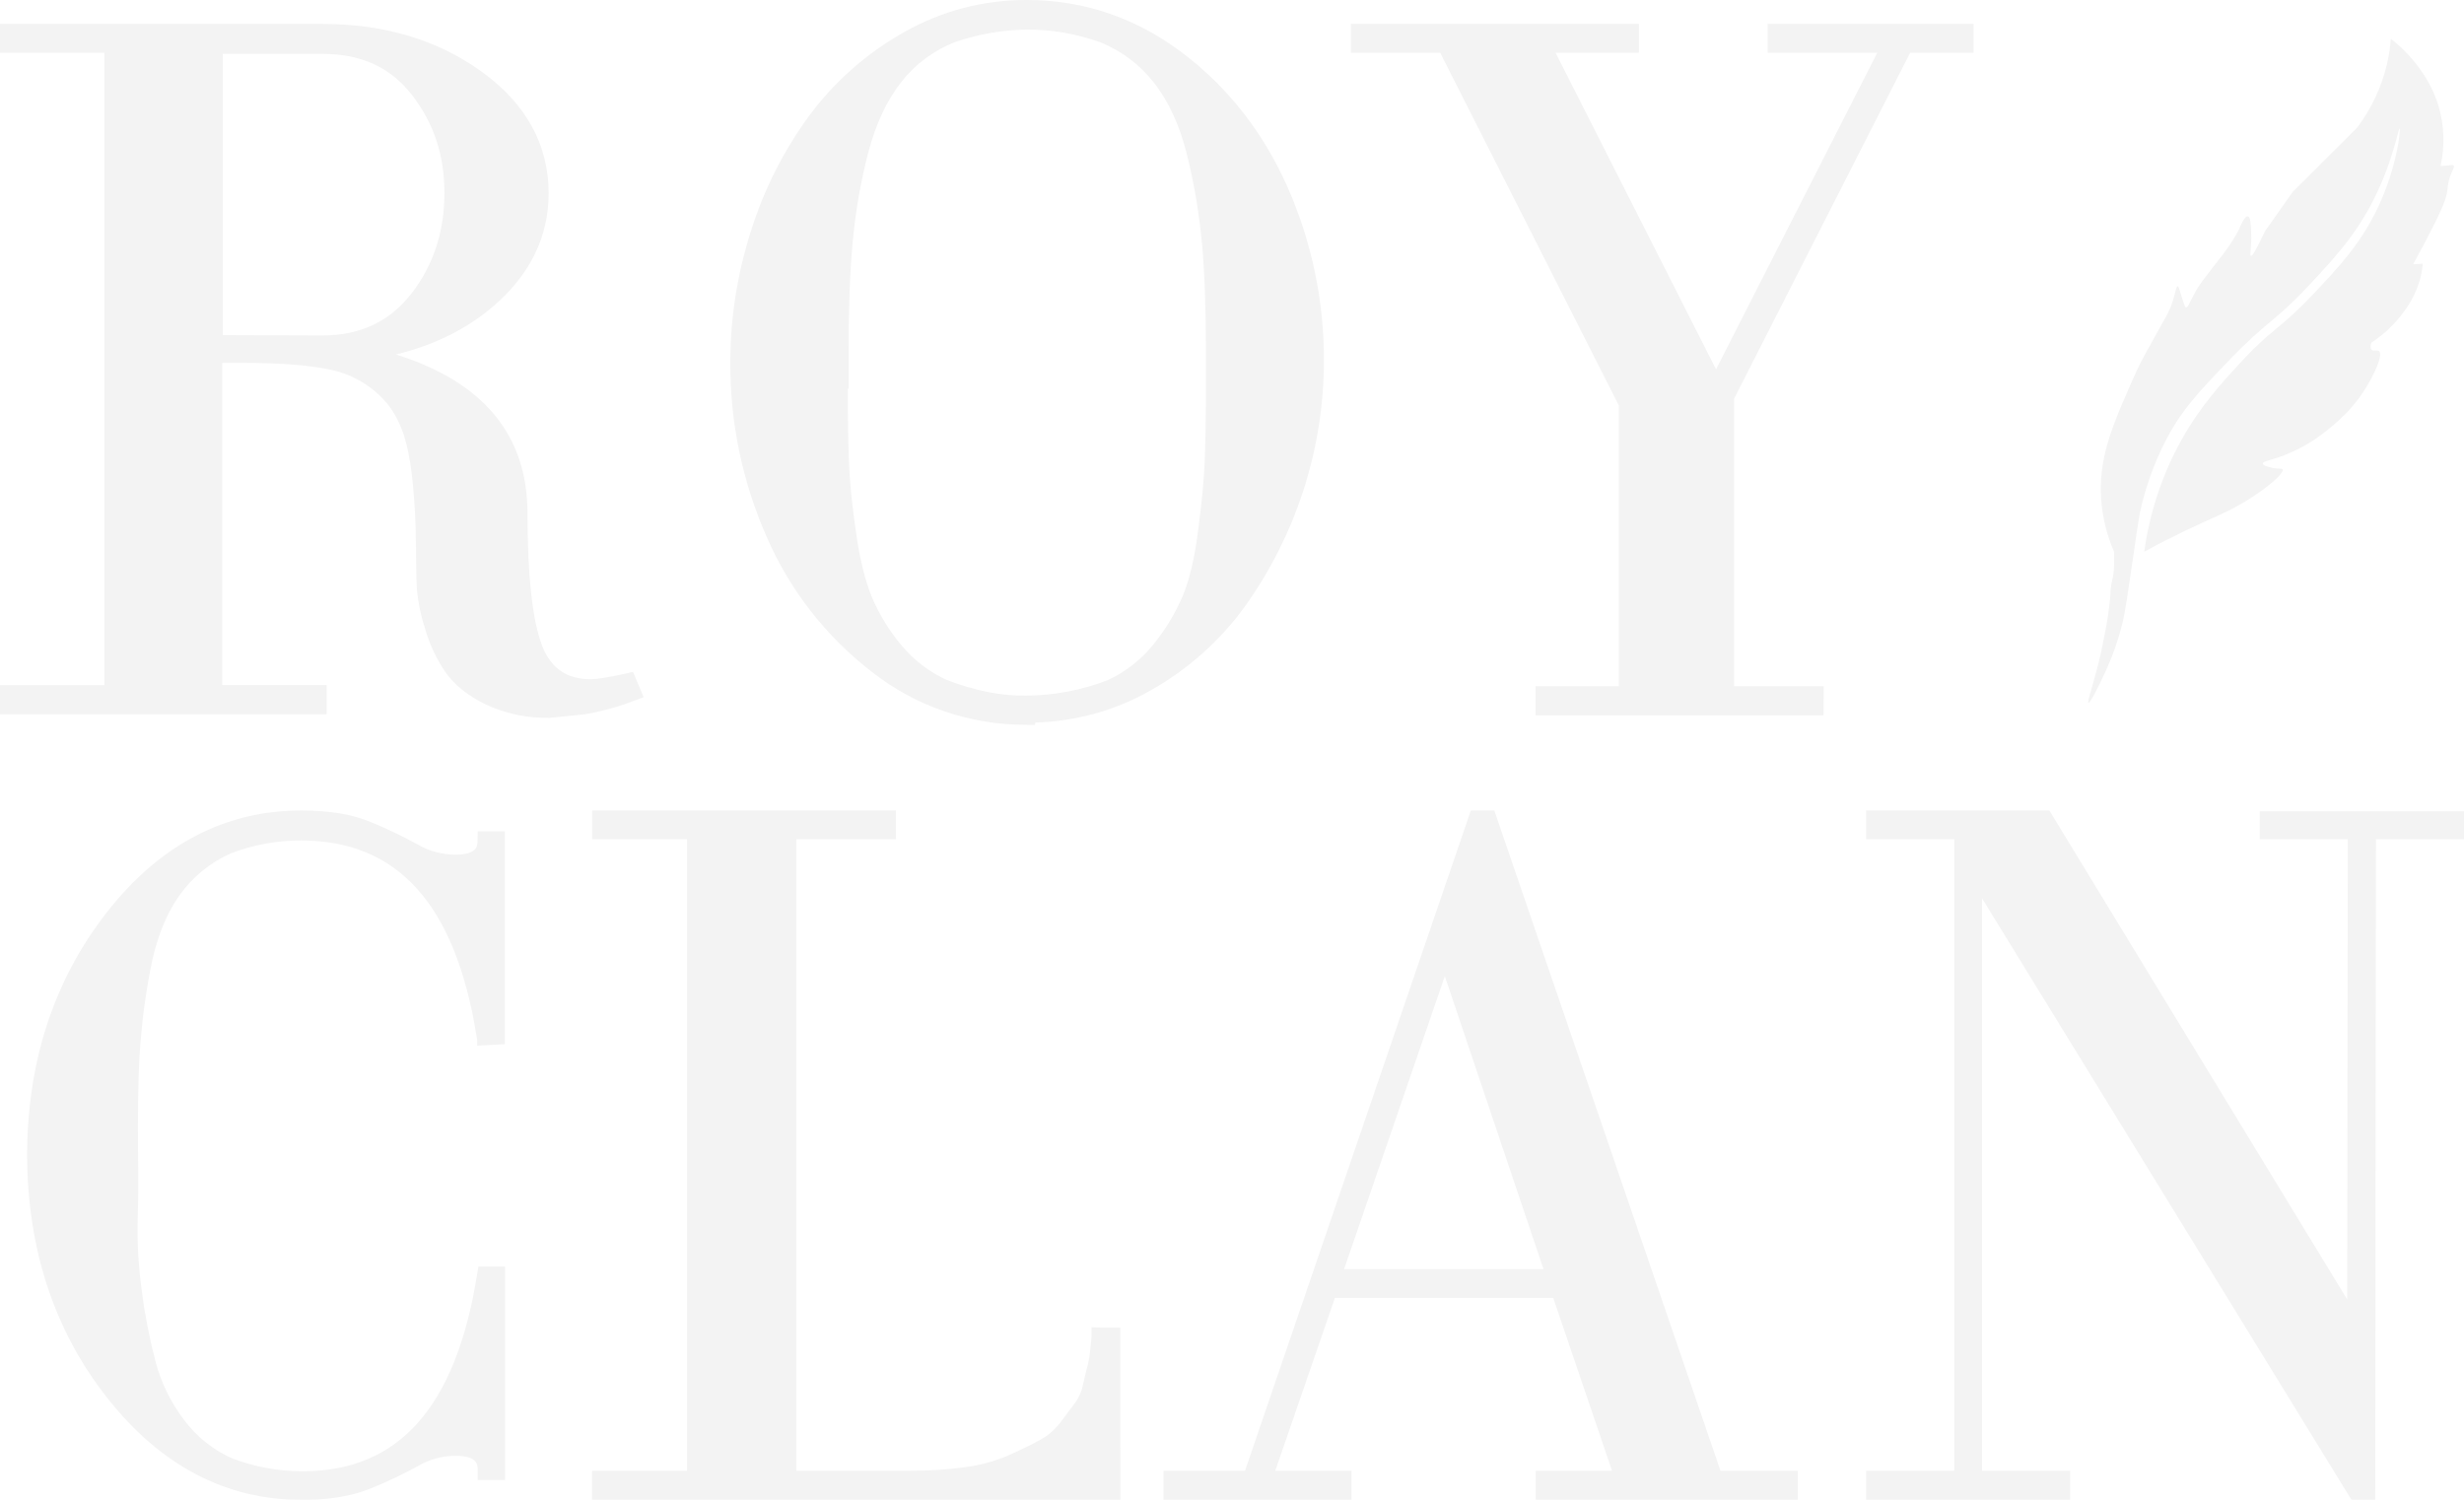 <svg width="915" height="557" viewBox="0 0 915 557" fill="none" xmlns="http://www.w3.org/2000/svg">
<g opacity="0.05" clip-path="url(#clip0_367_6644)">
<path d="M204.187 262.924C196.566 263.114 189.004 261.561 182.098 258.39C175.844 255.352 171.366 251.702 168.481 247.598C165.332 242.985 162.956 237.907 161.441 232.556C159.977 228.111 159.01 223.523 158.556 218.873C158.394 215.676 158.233 212.072 158.233 208.081C158.233 191.078 157.275 177.475 155.359 167.646C153.443 157.818 149.589 150.008 143.819 144.532C138.213 139.127 131.163 135.393 123.484 133.763C115.637 132.097 104.592 131.179 90.34 131.179H78.799V258.141H117.541V261.632H3.729V258.141H42.481V15.87H3.729V12.56H119.814C141.903 12.56 160.795 18.183 176.49 29.428C192.185 40.673 200.029 54.809 200.021 71.835C200.021 87.037 193.466 100.266 180.333 111.364C167.2 122.461 150.074 128.991 128.781 130.975C170.881 138.728 192.016 158.491 192.185 190.261C192.185 214.573 194.108 231.577 197.955 241.273C201.798 251.01 208.999 255.874 219.409 255.874C222.294 255.874 226.772 255.114 232.865 253.742L234.146 256.78C224.518 260.584 214.253 262.595 203.875 262.709L204.187 262.924ZM119.653 128.231C134.863 128.231 146.869 122.609 155.671 111.364C164.476 100.118 168.804 86.889 168.804 71.835C168.804 56.781 164.476 44.017 155.798 32.874C147.119 21.731 135.152 16.312 119.618 16.312H78.984V128.095L119.653 128.231Z" fill="black"/>
<path d="M204.186 266.586C195.987 266.76 187.859 265.068 180.436 261.643C173.788 258.401 168.734 254.366 165.433 249.65C162.051 244.704 159.495 239.258 157.862 233.519C156.308 228.804 155.29 223.934 154.827 218.998C154.666 215.597 154.504 211.97 154.504 208.025C154.504 191.248 153.558 177.883 151.688 168.27C149.911 159.133 146.391 152.014 141.233 147.117C136.145 142.154 129.711 138.734 122.699 137.266C114.92 135.611 104.026 134.761 90.385 134.761H82.549V254.388H121.291V265.26H0V254.434H38.742V19.566H0V8.887H119.813C142.606 8.887 162.421 14.805 178.67 26.469C195.3 38.395 203.736 53.675 203.736 71.813C203.736 88.114 196.673 102.34 182.744 114.118C173.004 122.348 161.036 128.22 147.038 131.643C179.351 141.766 195.738 161.423 195.888 190.216C195.888 214.021 197.735 230.73 201.393 239.981C204.648 248.233 210.533 252.246 219.373 252.246C221.774 252.246 225.894 251.577 231.987 250.206L235.068 249.514L239.004 258.877L235.426 260.249C229.642 262.473 223.651 264.139 217.538 265.226L204.14 266.586M199.766 259.104H203.817C206.431 259.102 209.044 258.954 211.641 258.662C203.667 256.61 197.793 251.18 194.423 242.656C190.372 232.454 188.399 215.268 188.399 190.261C188.272 163.69 172.784 146.357 141.163 137.561C142.998 138.876 144.738 140.315 146.368 141.868C152.658 147.842 156.893 156.265 158.97 166.921C160.921 176.976 161.913 190.817 161.913 208.047C161.913 211.834 162.075 215.382 162.236 218.658C162.694 223.021 163.631 227.324 165.029 231.49C166.435 236.468 168.64 241.194 171.561 245.49C174.146 249.174 178.255 252.393 183.759 255.08C188.798 257.432 194.254 258.798 199.824 259.104M46.162 257.891H75.013V127.461H75.175V16.221H46.162V257.891ZM82.711 124.434L119.64 124.57C133.754 124.57 144.556 119.514 152.692 109.13C160.828 98.747 165.029 86.153 165.029 71.835C165.029 57.518 161.082 45.684 152.877 35.141C144.937 24.939 134.078 20.008 119.652 20.008H82.722L82.711 124.434ZM146.08 19.362C150.994 22.33 155.299 26.174 158.774 30.697C167.891 42.396 172.507 56.237 172.507 71.835C172.507 87.762 167.833 101.807 158.659 113.597C155.566 117.59 151.855 121.083 147.661 123.946C158.784 121.099 169.121 115.852 177.92 108.586C190.13 98.271 196.315 85.915 196.315 71.835C196.315 55.965 189.126 42.997 174.319 32.386C165.835 26.335 156.261 21.916 146.103 19.362" fill="black"/>
<path d="M381.183 265.509C361.16 265.62 341.707 258.964 326.089 246.657C309.481 233.868 296.439 217.157 288.178 198.083C279.323 178.076 274.822 156.473 274.964 134.658C274.969 118.457 277.495 102.352 282.454 86.9C287.126 71.903 294.272 57.761 303.608 45.037C312.639 32.831 324.208 22.649 337.548 15.167C350.827 7.55 365.945 3.576 381.321 3.661C401.598 3.661 419.959 9.896 436.566 22.354C453.173 34.812 465.798 50.954 474.649 70.758C483.52 90.78 488.025 112.404 487.875 134.239C487.801 166.159 477.728 197.283 459.024 223.384C450.134 235.611 438.653 245.802 425.372 253.255C411.992 260.891 396.772 264.864 381.298 264.76L381.183 265.509ZM311.097 143.081C311.097 154.901 311.248 164.487 311.548 171.84C311.979 180.663 312.861 189.46 314.19 198.196C315.652 208.421 317.706 216.734 320.353 223.135C323.216 229.886 327.077 236.185 331.813 241.828C336.773 247.821 343.055 252.628 350.185 255.884C361.056 260.033 371.339 262.119 381.183 261.949C392.051 261.895 402.812 259.837 412.908 255.884C420.088 252.563 426.379 247.641 431.28 241.511C435.981 235.724 439.838 229.322 442.74 222.489C445.383 216.107 447.287 207.752 448.614 197.55C449.941 187.348 450.818 178.54 451.107 171.353C451.395 164.166 451.545 154.576 451.545 142.594V130.51C451.545 115.013 451.107 101.592 450.08 90.245C449.026 78.831 447.097 67.512 444.309 56.384C441.547 45.192 437.316 35.927 431.615 28.589C426.04 21.347 418.581 15.716 410.023 12.288C400.848 8.973 391.143 7.295 381.368 7.334C372.069 7.441 362.847 9.006 354.051 11.97C345.353 15.21 337.728 20.736 332.009 27.942C326.135 35.288 321.726 44.72 318.783 56.067C315.89 67.285 313.925 78.715 312.909 90.245C311.882 101.75 311.444 115.183 311.444 130.668V142.832L311.097 143.081Z" fill="black"/>
<path d="M384.298 269.17H381.182C360.33 269.256 340.077 262.328 323.791 249.537C306.71 236.346 293.287 219.142 284.761 199.511C275.718 179.049 271.1 156.965 271.201 134.659C271.213 118.085 273.797 101.61 278.864 85.801C283.668 70.43 290.996 55.933 300.56 42.883C309.906 30.272 321.862 19.745 335.643 11.993C349.511 4.074 365.279 -0.066 381.32 -0C402.289 -0 421.643 6.541 438.827 19.441C455.78 32.171 468.97 48.914 478.064 69.319C487.112 89.783 491.73 111.872 491.624 134.183C491.569 166.862 481.269 198.731 462.127 225.459C452.915 238.095 441.045 248.638 427.321 256.372C414.288 263.802 399.569 267.909 384.505 268.32L384.298 269.17ZM351.65 252.552C362.255 256.588 371.915 258.481 381.113 258.322C391.496 258.267 401.777 256.311 411.429 252.552C418.038 249.471 423.829 244.927 428.348 239.278C432.836 233.763 436.515 227.658 439.277 221.14C441.746 215.155 443.593 207.31 444.908 197.131C446.305 186.384 447.113 177.928 447.378 171.251C447.667 164.121 447.817 154.497 447.817 142.639V130.51C447.817 114.436 447.343 101.365 446.363 90.573C445.341 79.345 443.459 68.208 440.731 57.257C438.076 46.613 433.991 37.714 428.602 30.811C423.411 24.094 416.48 18.867 408.533 15.677C399.816 12.547 390.602 10.962 381.32 10.996C372.447 11.109 363.648 12.601 355.25 15.417C347.207 18.412 340.162 23.531 334.893 30.21C329.388 37.091 325.164 46.08 322.348 56.963C319.5 67.994 317.57 79.235 316.578 90.573C315.597 101.513 315.124 114.64 315.124 130.669V144.272L314.824 144.589C314.824 155.664 314.985 164.812 315.262 171.795C315.551 178.993 316.417 187.733 317.882 197.788C319.29 207.673 321.287 215.767 323.814 221.843C326.535 228.237 330.194 234.207 334.674 239.561C339.248 245.089 345.036 249.53 351.604 252.552M330.392 24.043C321.252 30.454 313.225 38.27 306.619 47.191C297.537 59.604 290.576 73.388 286.007 88C281.171 103.102 278.704 118.839 278.691 134.67C278.574 155.979 282.968 177.079 291.593 196.632C299.644 215.11 312.295 231.303 328.384 243.721L328.938 244.141C323.979 238.216 319.931 231.609 316.924 224.53C314.178 217.887 312.02 209.204 310.519 198.741C309.172 189.88 308.279 180.959 307.842 172.01C307.542 164.631 307.392 154.905 307.392 143.104V141.698L307.692 141.381V130.646C307.692 114.39 308.177 101.071 309.169 89.905C310.195 78.175 312.195 66.547 315.147 55.138C318.228 43.269 322.902 33.35 329.053 25.664C329.492 25.097 329.954 24.531 330.415 24.02M432.629 24.02C433.287 24.78 433.922 25.551 434.545 26.356C440.569 34.075 445.093 43.881 447.99 55.512C450.812 66.823 452.76 78.328 453.818 89.927C454.81 100.935 455.295 114.209 455.295 130.51V142.651C455.295 154.61 455.145 164.336 454.856 171.557C454.568 178.438 453.702 187.11 452.329 198.072C450.956 209.033 448.925 217.343 446.212 223.906C443.458 230.431 439.854 236.577 435.491 242.191C443.356 236.227 450.278 229.152 456.033 221.197C474.257 195.707 484.064 165.33 484.123 134.183C484.231 112.872 479.829 91.772 471.198 72.221C462.658 53.029 450.24 37.227 434.268 25.267C433.703 24.837 433.114 24.429 432.572 24.02" fill="black"/>
<path d="M660.139 12.549H729.163V15.904H707.028L640.174 147.174V258.492H673.445V261.995H573.943V258.492H604.895V149.77L537.106 15.904H505.381V12.549H604.895V15.904H571.623L637.231 145.349L703.162 15.904H660.139V12.549Z" fill="black"/>
<path d="M677.174 265.656H570.216V254.831H601.168V150.62L534.799 19.566H501.654V8.887H608.623V19.566H577.649L637.244 137.164L697.127 19.566H656.412V8.887H732.891V19.566H709.337L643.96 148.035V254.831H677.232L677.174 265.656ZM608.623 258.333H636.447V152.014L567.608 16.221H541.434L608.623 148.908V258.333Z" fill="black"/>
<path d="M180.966 384.456V384.15H180.689C172.556 333.683 149.579 308.449 111.757 308.449C102.429 308.441 93.181 310.14 84.487 313.459C76.067 317.141 68.838 323.023 63.587 330.463C58.163 338.07 54.355 347.796 52.197 359.494C50.15 370.196 48.79 381.013 48.123 391.881C47.581 401.755 47.442 414.224 47.581 429.29C47.719 436.442 47.719 444.196 47.442 452.551C47.23 461.561 47.731 470.574 48.942 479.507C50.08 488.572 51.799 497.556 54.089 506.408C56.273 514.76 60.1 522.612 65.353 529.521C70.348 536.251 77.037 541.59 84.764 545.018C93.598 548.368 102.991 550.071 112.461 550.039C149.906 550.039 172.703 524.704 180.85 474.032H183.839V545.936H181.127V545.63C180.989 539.848 177.053 536.962 169.321 536.969C163.841 536.949 158.455 538.366 153.718 541.073C148.142 544.141 142.384 546.881 136.477 549.28C129.83 552.012 121.694 553.383 111.919 553.383C84.914 553.383 61.833 541.224 42.676 516.905C23.519 492.585 13.909 463.282 13.848 428.995V428.689C13.986 394.636 23.576 365.45 42.618 341.13C61.66 316.811 84.768 304.648 111.942 304.64C121.855 304.64 129.991 306.012 136.5 308.744C142.355 311.162 148.066 313.906 153.603 316.962C158.392 319.665 163.821 321.081 169.344 321.066C177.076 321.066 181.012 318.175 181.15 312.394H183.862V384.286L180.966 384.456Z" fill="black"/>
<path d="M111.942 557C83.853 557 59.583 544.247 39.791 519.093C20.195 494.245 10.201 463.921 10.062 429.007V428.689C10.201 394.024 20.137 363.814 39.606 338.898C59.225 313.743 83.576 300.979 111.896 300.979C122.363 300.979 130.88 302.419 137.92 305.377C143.904 307.852 149.741 310.656 155.404 313.777C159.617 316.155 164.393 317.402 169.252 317.393C177.204 317.393 177.331 314.095 177.331 312.315L177.411 308.733H187.498V387.767L177.192 388.322V386.111L176.961 384.717C169.079 335.86 147.741 312.111 111.711 312.111C102.879 312.112 94.123 313.714 85.884 316.838C78.106 320.253 71.434 325.704 66.599 332.595C61.522 339.702 57.898 348.986 55.821 360.175C53.804 370.723 52.463 381.384 51.804 392.097C51.297 401.29 51.124 413.454 51.262 429.267C51.424 437.395 51.377 445.058 51.124 452.664C50.912 461.47 51.402 470.279 52.589 479.009C53.73 487.921 55.437 496.754 57.702 505.456C59.755 513.349 63.371 520.767 68.342 527.289C72.936 533.486 79.082 538.414 86.184 541.594C94.56 544.767 103.461 546.393 112.438 546.39C148.087 546.39 169.252 522.584 177.146 473.466L177.642 470.382H187.544V549.609H177.377V545.641C177.377 543.952 177.25 540.642 169.298 540.642C164.467 540.621 159.717 541.869 155.542 544.258C149.837 547.407 143.945 550.216 137.897 552.67C130.718 555.617 122.213 557.057 111.896 557.057M169.298 533.308C174.318 533.308 177.758 534.442 180.089 536.029V494.913C175.296 511.804 168.352 525.071 159.258 534.714C162.524 533.737 165.919 533.244 169.333 533.251M62.526 325.805C56.211 331.002 50.516 336.885 45.55 343.341C27.085 366.965 17.691 395.679 17.564 428.689V428.984C17.691 462.232 27.154 491.048 45.688 514.604C50.658 521.02 56.358 526.858 62.676 532.004L62.318 531.653C56.77 524.367 52.731 516.083 50.431 507.269C48.108 498.267 46.358 489.132 45.192 479.916C43.956 470.81 43.447 461.622 43.668 452.438C43.922 444.945 43.957 437.406 43.807 429.358C43.657 413.136 43.807 401.188 44.361 391.7C45.029 380.668 46.405 369.688 48.481 358.826C50.789 346.583 54.794 336.336 60.495 328.344C61.118 327.471 61.776 326.609 62.445 325.782M158.346 323.073C167.925 332.799 175.172 346.402 180.089 363.882V322.007C177.781 323.628 174.318 324.728 169.298 324.728C165.58 324.737 161.883 324.167 158.346 323.039" fill="black"/>
<path d="M412.318 496.704V553.383H223.643V549.892H258.899V307.984H223.643V304.64H328.984V307.984H291.974V549.847H338.009C345.031 549.886 352.046 549.427 359.001 548.475C364.663 547.765 370.199 546.301 375.458 544.122C379.982 542.15 384.063 540.173 387.702 538.193C391.172 536.368 394.203 533.832 396.588 530.757C398.897 527.719 400.812 525.146 402.416 523.015C404.154 520.557 405.335 517.763 405.879 514.819C406.602 511.478 407.183 509.049 407.621 507.53C408.129 505.435 408.473 503.305 408.648 501.159C408.937 498.416 409.087 496.897 409.087 496.749L412.318 496.704Z" fill="black"/>
<path d="M416.046 557H219.857V546.185H255.125V311.646H219.904V300.979H332.712V311.646H295.702V546.185H338.009C344.849 546.219 351.683 545.772 358.459 544.848C363.777 544.168 368.975 542.78 373.912 540.722C378.308 538.794 382.325 536.856 385.868 534.94C388.874 533.357 391.502 531.162 393.577 528.502C395.115 526.506 396.469 524.708 397.639 523.106L399.381 520.782C400.811 518.738 401.782 516.42 402.232 513.98C402.982 510.579 403.571 508.074 404.032 506.465C404.476 504.569 404.777 502.645 404.932 500.706C405.198 498.291 405.336 496.852 405.359 496.523V492.884L409.087 493.043H416.011L416.046 557ZM370.796 549.677H408.591V519.002C407.866 521.202 406.791 523.276 405.406 525.146L403.686 527.413C402.474 529.034 401.113 530.814 399.566 532.877C396.864 536.366 393.433 539.245 389.503 541.322C385.775 543.329 381.563 545.369 376.97 547.376C374.961 548.255 372.899 549.012 370.796 549.643M262.627 549.643H288.246V308.336H262.627V549.643Z" fill="black"/>
<path d="M468.37 549.847H498.145V553.338H435.826V549.847H465.035L548.865 304.64H552.224L636.215 549.847H663.913V553.338H574.024V549.847H603.798L579.482 478.374H493.667V476.56L468.37 549.847ZM536.632 350.947L493.933 474.973H578.351L536.632 350.947Z" fill="black"/>
<path d="M667.618 557H570.297V546.185H598.617L576.794 482.002H495.71L473.576 546.185H501.873V557H432.076V546.185H462.335L546.189 300.979H554.902L638.893 546.185H667.618V557ZM607.607 549.677H632.165L550.551 311.238L538.745 345.744L583.522 478.658L607.607 549.677ZM499.126 471.335H573.182L536.529 362.51L499.126 471.335Z" fill="black"/>
<path d="M875.589 307.984H842.872V304.946H911.272V307.984H878.566L878.313 553.338H875.324L732.291 320.431V549.847H764.996V553.338H696.734V549.847H729.44V307.984H696.734V304.64H758.903L875.324 495.797L875.589 307.984Z" fill="black"/>
<path d="M882.041 557H873.224L872.128 555.232L736.019 333.592V546.185H768.725V557H692.996V546.185H725.713V311.646H692.996V300.979H761.016L871.62 482.569L871.851 311.646H839.145V301.285H915.001V311.646H882.295L882.041 557ZM733.169 314.763L874.586 545.052V501.794L756.792 308.336H733.169V314.763Z" fill="black"/>
<path fill-rule="evenodd" clip-rule="evenodd" d="M775.58 261.042C774.876 260.782 777.357 254.513 780.092 242.905C781.119 237.963 782.066 233.36 782.77 228.781C783.162 226.173 783.508 223.543 783.716 220.562C783.716 220.245 783.716 219.553 783.82 218.612C783.941 217.338 784.169 216.075 784.501 214.837C784.882 213.386 785.205 210.609 785.032 204.873C781.996 197.87 780.336 190.366 780.138 182.757C779.838 168.689 784.928 157.058 790.767 143.716C792.625 139.454 794.16 135.951 796.699 131.315C797.657 129.569 799.469 126.372 803.3 119.457C804.515 117.447 805.554 115.338 806.405 113.154C807.801 109.289 808.02 106.274 808.713 106.353C809.059 106.353 809.221 107.248 810.386 110.955C811.275 113.755 811.436 114.084 811.736 114.141C812.706 114.322 813.387 111.193 816.353 106.568C817.668 104.483 819.261 102.521 822.342 98.508L824.304 95.981C824.696 95.482 825.227 94.79 825.55 94.36C827.735 91.561 829.665 88.579 831.321 85.45C832.14 83.454 833.629 80.144 834.702 80.348C835.775 80.552 835.856 83.749 835.948 86.13C836.225 91.628 835.302 94.768 835.856 94.972C836.41 95.176 837.46 93.509 841.072 85.903L851.39 71.268L875.255 47.463C880.531 40.514 884.294 32.573 886.311 24.134C887.08 20.94 887.593 17.692 887.846 14.419C891.845 17.507 895.374 21.141 898.325 25.211C901.499 29.445 903.926 34.174 905.503 39.199C907.678 46.485 907.956 54.191 906.311 61.61C906.83 61.61 907.592 61.61 908.515 61.497C910.465 61.338 910.823 61.157 911.112 61.417C911.689 61.996 910.396 63.594 909.565 66.394C909.192 67.711 908.964 69.064 908.884 70.43C908.469 74 906.576 77.945 904.014 83.16C901.291 88.601 898.636 93.589 896.12 98.135L898.071 98.01L899.71 97.908C899.507 100.142 899.082 102.352 898.44 104.505C897.167 108.652 895.155 112.544 892.497 116C889.254 120.426 885.223 124.24 880.598 127.256C880.322 128.129 880.102 129.263 880.679 129.886C881.256 130.51 882.745 129.886 883.437 130.385C885.053 131.609 881.695 138.297 881.695 138.297C879.229 143.519 875.977 148.345 872.047 152.615C872.047 152.615 863.553 161.831 853.351 166.785C849.82 168.485 848.02 169.165 848.02 169.165C843.403 170.933 840.241 171.274 840.264 172.124C840.288 172.974 842.273 173.337 843.277 173.609C846.023 174.334 847.385 173.801 847.673 174.289C848.262 175.264 844.084 179.662 835.706 185.013C827.628 190.182 822.504 191.814 811.656 197.017C807.905 198.808 802.585 201.427 796.272 204.873C798.247 190.41 802.885 176.42 809.959 163.588C817.045 150.858 825.1 142.129 831.886 134.761C843.946 121.69 846.312 122.643 858.995 109.255C868.516 99.2 876.732 90.392 883.057 77.004C890.235 61.769 891.539 47.871 891.066 47.746C890.593 47.622 888.896 59.218 881.522 74C874.771 87.365 866.692 96.094 857.114 106.285C843.934 120.296 842.261 118.686 827.247 134.341C816.445 145.598 810.225 152.184 804.512 163.089C799.993 171.767 796.667 180.995 794.622 190.533C794.276 192.075 793.145 199.874 790.871 215.472C789.429 225.346 788.678 230.753 786.255 238.144C784.906 242.295 783.299 246.361 781.443 250.319C779.481 254.604 776.157 261.246 775.545 261.008" fill="black"/>
</g>
<defs>
<clipPath id="clip0_367_6644">
<rect width="915" height="557" fill="white"/>
</clipPath>
</defs>
</svg>
